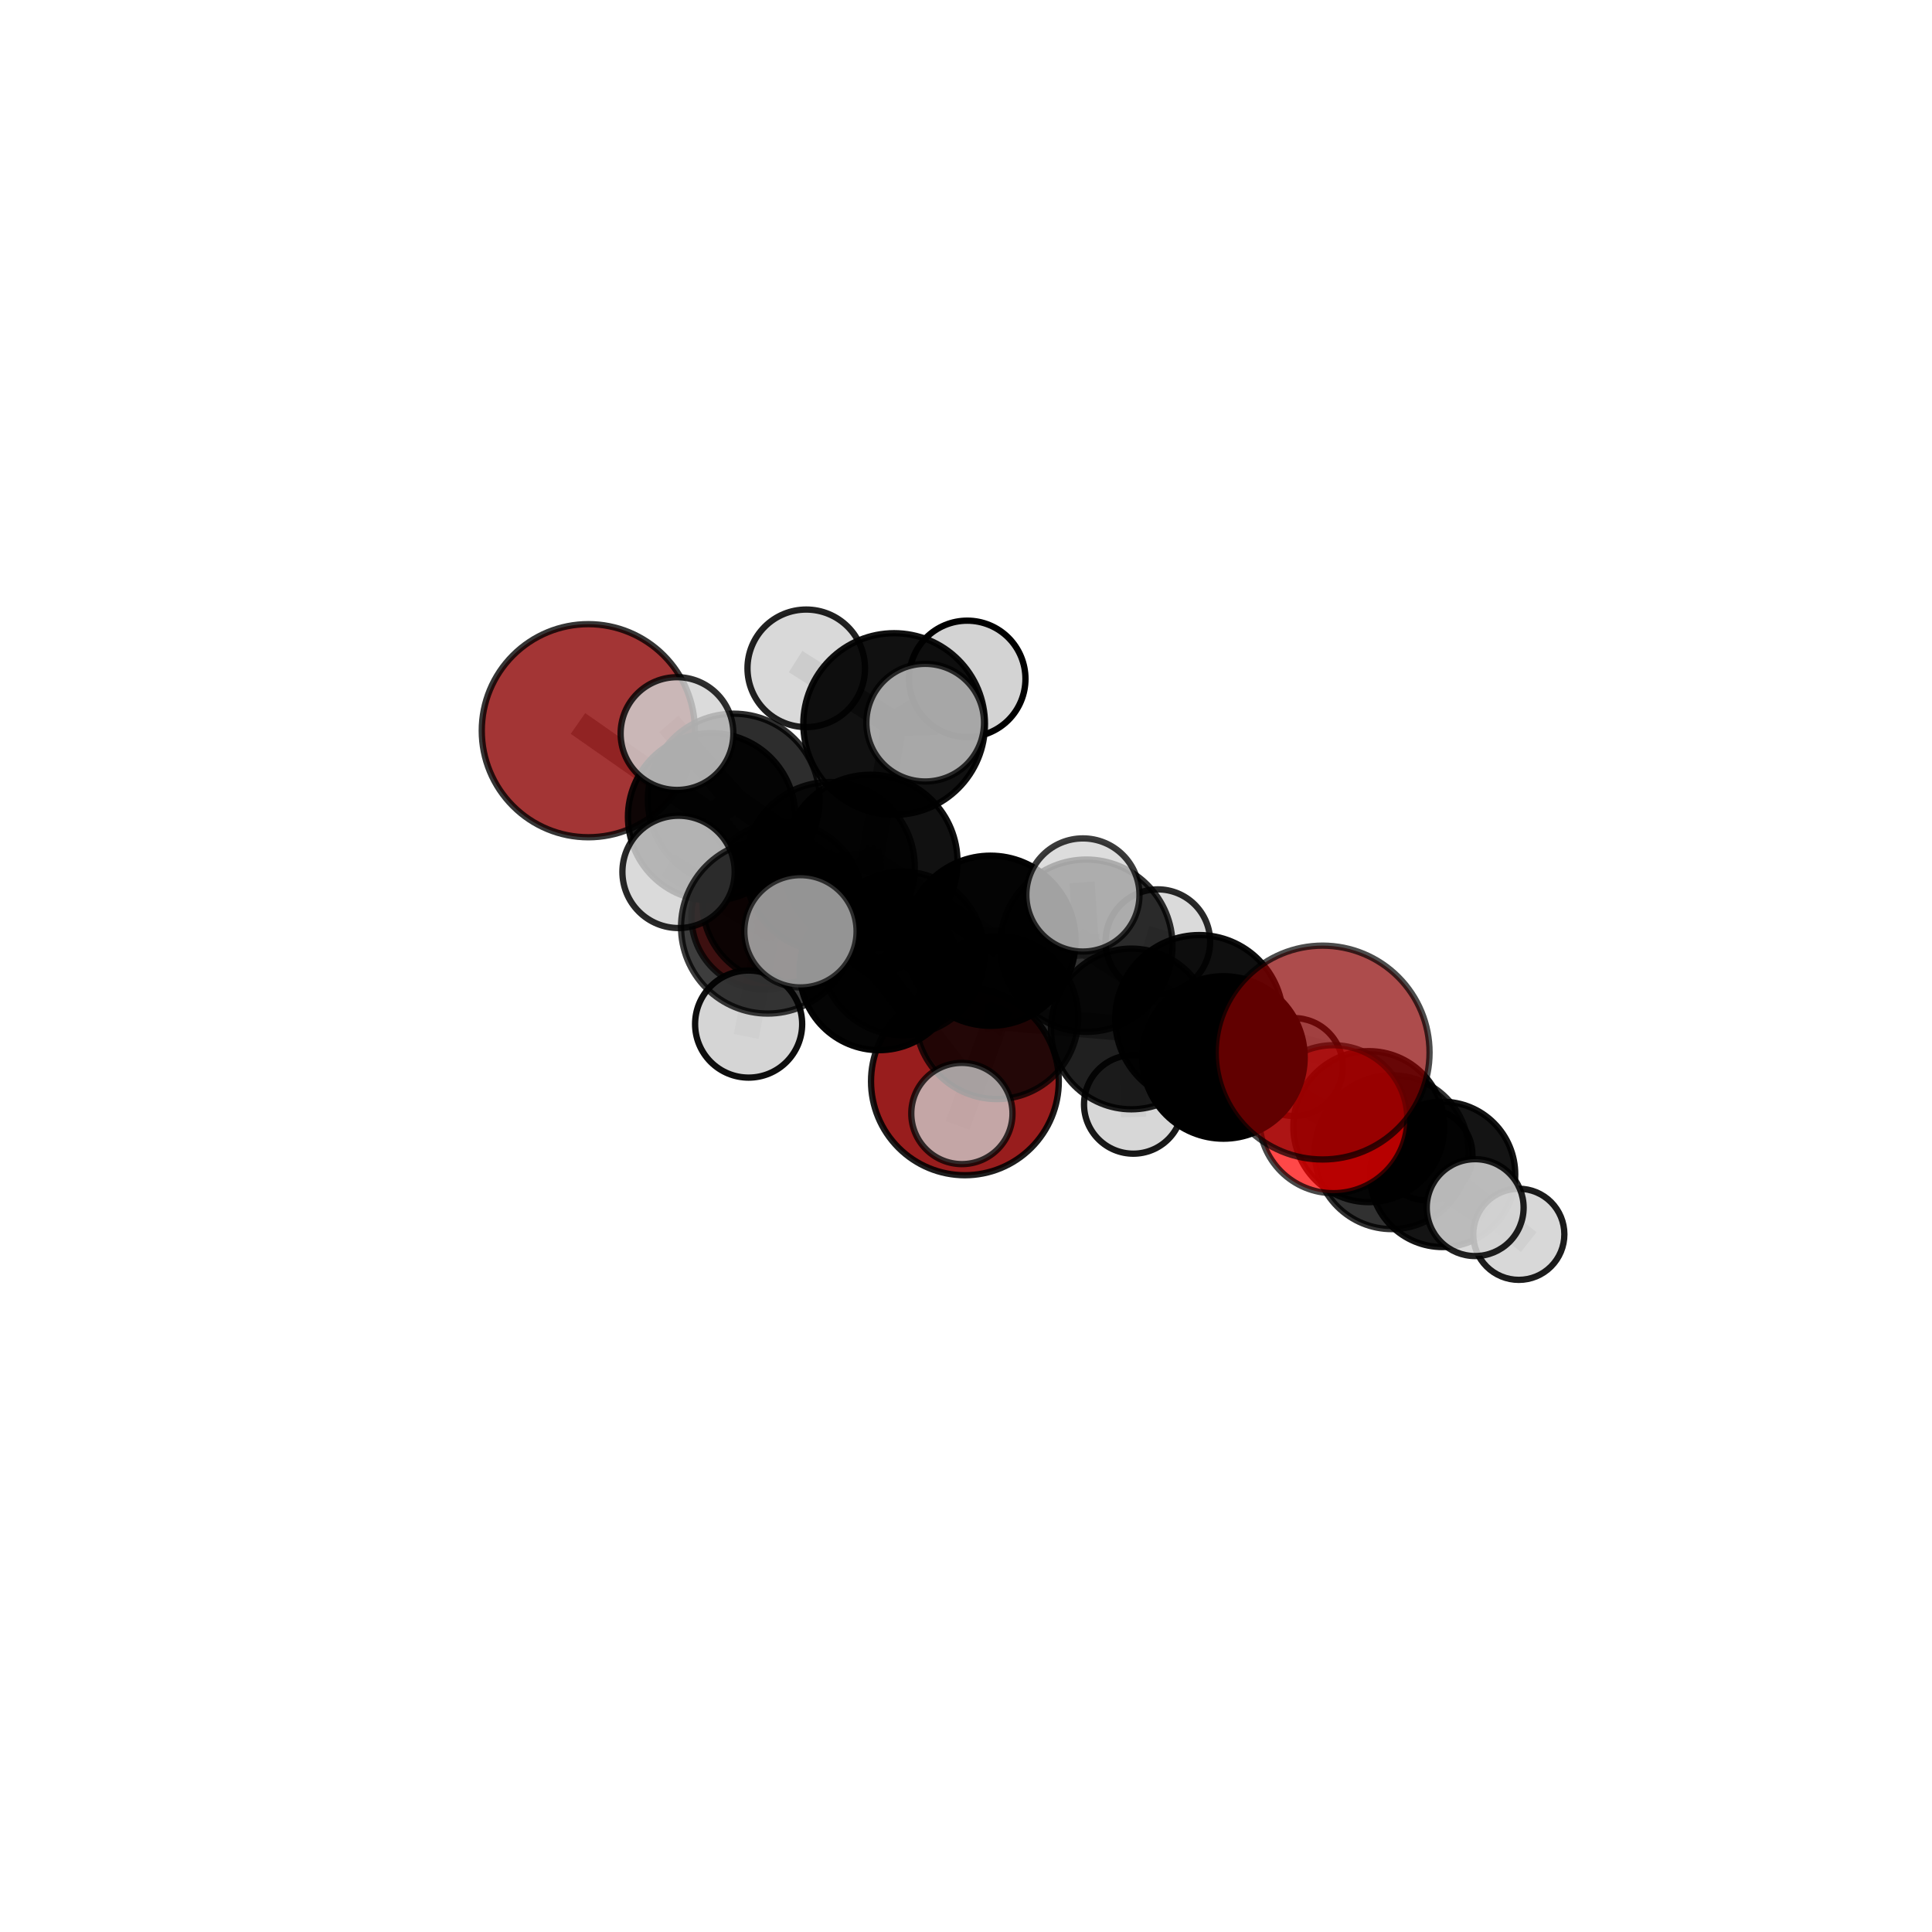 <?xml version="1.0" encoding="utf-8" standalone="no"?>
<!DOCTYPE svg PUBLIC "-//W3C//DTD SVG 1.1//EN"
  "http://www.w3.org/Graphics/SVG/1.1/DTD/svg11.dtd">
<svg xmlns:xlink="http://www.w3.org/1999/xlink" width="153pt" height="153pt" viewBox="0 0 153 153" xmlns="http://www.w3.org/2000/svg" version="1.1">
 <defs>
  <style type="text/css">*{stroke-linejoin: round; stroke-linecap: butt}</style>
 </defs>
 <g id="figure_1">
  <g id="patch_1">
   <path d="M 0 153 
L 153 153 
L 153 0 
L 0 0 
L 0 153 
z
" style="fill: none"/>
  </g>
  <g id="patch_2">
   <path d="M 7.2 145.8 
L 145.8 145.8 
L 145.8 7.2 
L 7.2 7.2 
L 7.2 145.8 
z
" style="fill: none"/>
  </g>
  <g id="axes_1">
   <g id="line2d_1">
    <path d="M 76.413 85.635 
L 69.621 76.873 
" clip-path="url(#p09f2cb0bb8)" style="fill: none; stroke: #808080; stroke-opacity: 0.621; stroke-width: 2; stroke-linecap: square"/>
   </g>
   <g id="line2d_2">
    <path d="M 69.621 76.873 
L 61.99 71.487 
" clip-path="url(#p09f2cb0bb8)" style="fill: none; stroke: #808080; stroke-opacity: 0.651; stroke-width: 2; stroke-linecap: square"/>
   </g>
   <g id="line2d_3">
    <path d="M 104.743 83.355 
L 94.968 80.7 
" clip-path="url(#p09f2cb0bb8)" style="fill: none; stroke: #808080; stroke-opacity: 0.706; stroke-width: 2; stroke-linecap: square"/>
   </g>
   <g id="line2d_4">
    <path d="M 94.968 80.7 
L 96.89 83.743 
" clip-path="url(#p09f2cb0bb8)" style="fill: none; stroke: #808080; stroke-opacity: 0.683; stroke-width: 2; stroke-linecap: square"/>
   </g>
   <g id="line2d_5">
    <path d="M 46.592 57.866 
L 56.358 64.693 
" clip-path="url(#p09f2cb0bb8)" style="fill: none; stroke: #808080; stroke-opacity: 0.702; stroke-width: 2; stroke-linecap: square"/>
   </g>
   <g id="line2d_6">
    <path d="M 56.358 64.693 
L 61.99 71.487 
" clip-path="url(#p09f2cb0bb8)" style="fill: none; stroke: #808080; stroke-opacity: 0.676; stroke-width: 2; stroke-linecap: square"/>
   </g>
   <g id="line2d_7">
    <path d="M 105.591 88.632 
L 96.89 83.743 
" clip-path="url(#p09f2cb0bb8)" style="fill: none; stroke: #808080; stroke-opacity: 0.656; stroke-width: 2; stroke-linecap: square"/>
   </g>
   <g id="line2d_8">
    <path d="M 105.591 88.632 
L 110.222 91.244 
" clip-path="url(#p09f2cb0bb8)" style="fill: none; stroke: #808080; stroke-opacity: 0.632; stroke-width: 2; stroke-linecap: square"/>
   </g>
   <g id="line2d_9">
    <path d="M 110.222 91.244 
L 108.402 89.223 
" clip-path="url(#p09f2cb0bb8)" style="fill: none; stroke: #808080; stroke-opacity: 0.611; stroke-width: 2; stroke-linecap: square"/>
   </g>
   <g id="line2d_10">
    <path d="M 110.222 91.244 
L 116.823 95.634 
" clip-path="url(#p09f2cb0bb8)" style="fill: none; stroke: #808080; stroke-opacity: 0.613; stroke-width: 2; stroke-linecap: square"/>
   </g>
   <g id="line2d_11">
    <path d="M 60.526 72.588 
L 61.99 71.487 
" clip-path="url(#p09f2cb0bb8)" style="fill: none; stroke: #808080; stroke-opacity: 0.644; stroke-width: 2; stroke-linecap: square"/>
   </g>
   <g id="line2d_12">
    <path d="M 68.936 68.245 
L 78.442 74.499 
" clip-path="url(#p09f2cb0bb8)" style="fill: none; stroke: #808080; stroke-opacity: 0.724; stroke-width: 2; stroke-linecap: square"/>
   </g>
   <g id="line2d_13">
    <path d="M 68.936 68.245 
L 65.71 68.661 
" clip-path="url(#p09f2cb0bb8)" style="fill: none; stroke: #808080; stroke-opacity: 0.723; stroke-width: 2; stroke-linecap: square"/>
   </g>
   <g id="line2d_14">
    <path d="M 68.936 68.245 
L 70.81 57.338 
" clip-path="url(#p09f2cb0bb8)" style="fill: none; stroke: #808080; stroke-opacity: 0.76; stroke-width: 2; stroke-linecap: square"/>
   </g>
   <g id="line2d_15">
    <path d="M 68.936 68.245 
L 60.796 73.406 
" clip-path="url(#p09f2cb0bb8)" style="fill: none; stroke: #808080; stroke-opacity: 0.733; stroke-width: 2; stroke-linecap: square"/>
   </g>
   <g id="line2d_16">
    <path d="M 78.442 74.499 
L 86.032 74.893 
" clip-path="url(#p09f2cb0bb8)" style="fill: none; stroke: #808080; stroke-opacity: 0.718; stroke-width: 2; stroke-linecap: square"/>
   </g>
   <g id="line2d_17">
    <path d="M 78.442 74.499 
L 78.945 80.591 
" clip-path="url(#p09f2cb0bb8)" style="fill: none; stroke: #808080; stroke-opacity: 0.69; stroke-width: 2; stroke-linecap: square"/>
   </g>
   <g id="line2d_18">
    <path d="M 65.71 68.661 
L 58.107 63.321 
" clip-path="url(#p09f2cb0bb8)" style="fill: none; stroke: #808080; stroke-opacity: 0.717; stroke-width: 2; stroke-linecap: square"/>
   </g>
   <g id="line2d_19">
    <path d="M 65.71 68.661 
L 71.47 75.505 
" clip-path="url(#p09f2cb0bb8)" style="fill: none; stroke: #808080; stroke-opacity: 0.692; stroke-width: 2; stroke-linecap: square"/>
   </g>
   <g id="line2d_20">
    <path d="M 70.81 57.338 
L 63.849 52.926 
" clip-path="url(#p09f2cb0bb8)" style="fill: none; stroke: #808080; stroke-opacity: 0.791; stroke-width: 2; stroke-linecap: square"/>
   </g>
   <g id="line2d_21">
    <path d="M 70.81 57.338 
L 73.269 57.23 
" clip-path="url(#p09f2cb0bb8)" style="fill: none; stroke: #808080; stroke-opacity: 0.792; stroke-width: 2; stroke-linecap: square"/>
   </g>
   <g id="line2d_22">
    <path d="M 70.81 57.338 
L 76.6 53.761 
" clip-path="url(#p09f2cb0bb8)" style="fill: none; stroke: #808080; stroke-opacity: 0.785; stroke-width: 2; stroke-linecap: square"/>
   </g>
   <g id="line2d_23">
    <path d="M 60.796 73.406 
L 53.736 69.047 
" clip-path="url(#p09f2cb0bb8)" style="fill: none; stroke: #808080; stroke-opacity: 0.739; stroke-width: 2; stroke-linecap: square"/>
   </g>
   <g id="line2d_24">
    <path d="M 60.796 73.406 
L 59.286 81.099 
" clip-path="url(#p09f2cb0bb8)" style="fill: none; stroke: #808080; stroke-opacity: 0.714; stroke-width: 2; stroke-linecap: square"/>
   </g>
   <g id="line2d_25">
    <path d="M 60.796 73.406 
L 63.391 73.752 
" clip-path="url(#p09f2cb0bb8)" style="fill: none; stroke: #808080; stroke-opacity: 0.739; stroke-width: 2; stroke-linecap: square"/>
   </g>
   <g id="line2d_26">
    <path d="M 86.032 74.893 
L 94.968 80.7 
" clip-path="url(#p09f2cb0bb8)" style="fill: none; stroke: #808080; stroke-opacity: 0.712; stroke-width: 2; stroke-linecap: square"/>
   </g>
   <g id="line2d_27">
    <path d="M 86.032 74.893 
L 85.758 70.875 
" clip-path="url(#p09f2cb0bb8)" style="fill: none; stroke: #808080; stroke-opacity: 0.74; stroke-width: 2; stroke-linecap: square"/>
   </g>
   <g id="line2d_28">
    <path d="M 78.945 80.591 
L 71.47 75.505 
" clip-path="url(#p09f2cb0bb8)" style="fill: none; stroke: #808080; stroke-opacity: 0.671; stroke-width: 2; stroke-linecap: square"/>
   </g>
   <g id="line2d_29">
    <path d="M 78.945 80.591 
L 89.593 81.486 
" clip-path="url(#p09f2cb0bb8)" style="fill: none; stroke: #808080; stroke-opacity: 0.663; stroke-width: 2; stroke-linecap: square"/>
   </g>
   <g id="line2d_30">
    <path d="M 78.945 80.591 
L 76.175 88.182 
" clip-path="url(#p09f2cb0bb8)" style="fill: none; stroke: #808080; stroke-opacity: 0.656; stroke-width: 2; stroke-linecap: square"/>
   </g>
   <g id="line2d_31">
    <path d="M 58.107 63.321 
L 56.358 64.693 
" clip-path="url(#p09f2cb0bb8)" style="fill: none; stroke: #808080; stroke-opacity: 0.709; stroke-width: 2; stroke-linecap: square"/>
   </g>
   <g id="line2d_32">
    <path d="M 58.107 63.321 
L 53.613 58.092 
" clip-path="url(#p09f2cb0bb8)" style="fill: none; stroke: #808080; stroke-opacity: 0.736; stroke-width: 2; stroke-linecap: square"/>
   </g>
   <g id="line2d_33">
    <path d="M 71.47 75.505 
L 69.621 76.873 
" clip-path="url(#p09f2cb0bb8)" style="fill: none; stroke: #808080; stroke-opacity: 0.66; stroke-width: 2; stroke-linecap: square"/>
   </g>
   <g id="line2d_34">
    <path d="M 89.593 81.486 
L 96.89 83.743 
" clip-path="url(#p09f2cb0bb8)" style="fill: none; stroke: #808080; stroke-opacity: 0.662; stroke-width: 2; stroke-linecap: square"/>
   </g>
   <g id="line2d_35">
    <path d="M 89.593 81.486 
L 91.691 74.573 
" clip-path="url(#p09f2cb0bb8)" style="fill: none; stroke: #808080; stroke-opacity: 0.665; stroke-width: 2; stroke-linecap: square"/>
   </g>
   <g id="line2d_36">
    <path d="M 89.593 81.486 
L 89.753 87.456 
" clip-path="url(#p09f2cb0bb8)" style="fill: none; stroke: #808080; stroke-opacity: 0.639; stroke-width: 2; stroke-linecap: square"/>
   </g>
   <g id="line2d_37">
    <path d="M 108.402 89.223 
L 114.242 93.004 
" clip-path="url(#p09f2cb0bb8)" style="fill: none; stroke: #808080; stroke-opacity: 0.588; stroke-width: 2; stroke-linecap: square"/>
   </g>
   <g id="line2d_38">
    <path d="M 108.402 89.223 
L 102.468 84.501 
" clip-path="url(#p09f2cb0bb8)" style="fill: none; stroke: #808080; stroke-opacity: 0.609; stroke-width: 2; stroke-linecap: square"/>
   </g>
   <g id="line2d_39">
    <path d="M 114.242 93.004 
L 112.991 91.442 
" clip-path="url(#p09f2cb0bb8)" style="fill: none; stroke: #808080; stroke-opacity: 0.568; stroke-width: 2; stroke-linecap: square"/>
   </g>
   <g id="line2d_40">
    <path d="M 114.242 93.004 
L 120.278 97.747 
" clip-path="url(#p09f2cb0bb8)" style="fill: none; stroke: #808080; stroke-opacity: 0.567; stroke-width: 2; stroke-linecap: square"/>
   </g>
   <g id="Path3DCollection_1">
    <path d="M 60.526 78.361 
C 62.057 78.361 63.525 77.752 64.608 76.67 
C 65.69 75.587 66.298 74.119 66.298 72.588 
C 66.298 71.057 65.69 69.589 64.608 68.506 
C 63.525 67.424 62.057 66.816 60.526 66.816 
C 58.995 66.816 57.527 67.424 56.444 68.506 
C 55.362 69.589 54.754 71.057 54.754 72.588 
C 54.754 74.119 55.362 75.587 56.444 76.67 
C 57.527 77.752 58.995 78.361 60.526 78.361 
z
" clip-path="url(#p09f2cb0bb8)" style="fill: #ff0000; fill-opacity: 0.743; stroke: #000000; stroke-opacity: 0.743; stroke-width: 0.5"/>
    <path d="M 112.991 95.058 
C 113.95 95.058 114.87 94.677 115.549 93.999 
C 116.227 93.321 116.608 92.401 116.608 91.442 
C 116.608 90.482 116.227 89.562 115.549 88.884 
C 114.87 88.206 113.95 87.825 112.991 87.825 
C 112.032 87.825 111.112 88.206 110.434 88.884 
C 109.755 89.562 109.374 90.482 109.374 91.442 
C 109.374 92.401 109.755 93.321 110.434 93.999 
C 111.112 94.677 112.032 95.058 112.991 95.058 
z
" clip-path="url(#p09f2cb0bb8)" style="fill: #d3d3d3; fill-opacity: 0.89; stroke: #000000; stroke-opacity: 0.89; stroke-width: 0.5"/>
    <path d="M 76.413 93.069 
C 78.385 93.069 80.276 92.286 81.67 90.892 
C 83.064 89.498 83.848 87.607 83.848 85.635 
C 83.848 83.663 83.064 81.772 81.67 80.378 
C 80.276 78.984 78.385 78.201 76.413 78.201 
C 74.442 78.201 72.551 78.984 71.157 80.378 
C 69.762 81.772 68.979 83.663 68.979 85.635 
C 68.979 87.607 69.762 89.498 71.157 90.892 
C 72.551 92.286 74.442 93.069 76.413 93.069 
z
" clip-path="url(#p09f2cb0bb8)" style="fill: #8b0000; fill-opacity: 0.886; stroke: #000000; stroke-opacity: 0.886; stroke-width: 0.5"/>
    <path d="M 61.99 77.847 
C 63.676 77.847 65.294 77.177 66.486 75.984 
C 67.679 74.792 68.349 73.174 68.349 71.487 
C 68.349 69.801 67.679 68.183 66.486 66.991 
C 65.294 65.798 63.676 65.128 61.99 65.128 
C 60.303 65.128 58.685 65.798 57.493 66.991 
C 56.3 68.183 55.63 69.801 55.63 71.487 
C 55.63 73.174 56.3 74.792 57.493 75.984 
C 58.685 77.177 60.303 77.847 61.99 77.847 
z
" clip-path="url(#p09f2cb0bb8)" style="fill-opacity: 0.807; stroke: #000000; stroke-opacity: 0.807; stroke-width: 0.5"/>
    <path d="M 46.592 66.305 
C 48.829 66.305 50.976 65.416 52.558 63.833 
C 54.141 62.251 55.03 60.104 55.03 57.866 
C 55.03 55.628 54.141 53.482 52.558 51.899 
C 50.976 50.317 48.829 49.428 46.592 49.428 
C 44.354 49.428 42.207 50.317 40.625 51.899 
C 39.042 53.482 38.153 55.628 38.153 57.866 
C 38.153 60.104 39.042 62.251 40.625 63.833 
C 42.207 65.416 44.354 66.305 46.592 66.305 
z
" clip-path="url(#p09f2cb0bb8)" style="fill: #8b0000; fill-opacity: 0.791; stroke: #000000; stroke-opacity: 0.791; stroke-width: 0.5"/>
    <path d="M 114.242 98.757 
C 115.768 98.757 117.231 98.151 118.31 97.072 
C 119.389 95.993 119.995 94.529 119.995 93.004 
C 119.995 91.478 119.389 90.014 118.31 88.935 
C 117.231 87.856 115.768 87.25 114.242 87.25 
C 112.716 87.25 111.252 87.856 110.173 88.935 
C 109.094 90.014 108.488 91.478 108.488 93.004 
C 108.488 94.529 109.094 95.993 110.173 97.072 
C 111.252 98.151 112.716 98.757 114.242 98.757 
z
" clip-path="url(#p09f2cb0bb8)" style="fill-opacity: 0.919; stroke: #000000; stroke-opacity: 0.919; stroke-width: 0.5"/>
    <path d="M 120.278 101.356 
C 121.235 101.356 122.153 100.976 122.829 100.299 
C 123.506 99.622 123.886 98.704 123.886 97.747 
C 123.886 96.79 123.506 95.873 122.829 95.196 
C 122.153 94.519 121.235 94.139 120.278 94.139 
C 119.321 94.139 118.403 94.519 117.726 95.196 
C 117.05 95.873 116.67 96.79 116.67 97.747 
C 116.67 98.704 117.05 99.622 117.726 100.299 
C 118.403 100.976 119.321 101.356 120.278 101.356 
z
" clip-path="url(#p09f2cb0bb8)" style="fill: #d3d3d3; fill-opacity: 0.89; stroke: #000000; stroke-opacity: 0.89; stroke-width: 0.5"/>
    <path d="M 102.468 88.377 
C 103.496 88.377 104.482 87.969 105.209 87.242 
C 105.936 86.515 106.344 85.529 106.344 84.501 
C 106.344 83.472 105.936 82.486 105.209 81.759 
C 104.482 81.032 103.496 80.624 102.468 80.624 
C 101.44 80.624 100.453 81.032 99.727 81.759 
C 99 82.486 98.591 83.472 98.591 84.501 
C 98.591 85.529 99 86.515 99.727 87.242 
C 100.453 87.969 101.44 88.377 102.468 88.377 
z
" clip-path="url(#p09f2cb0bb8)" style="fill: #d3d3d3; fill-opacity: 0.889; stroke: #000000; stroke-opacity: 0.889; stroke-width: 0.5"/>
    <path d="M 69.621 83.166 
C 71.29 83.166 72.891 82.503 74.071 81.323 
C 75.251 80.143 75.914 78.542 75.914 76.873 
C 75.914 75.204 75.251 73.604 74.071 72.424 
C 72.891 71.244 71.29 70.581 69.621 70.581 
C 67.952 70.581 66.352 71.244 65.172 72.424 
C 63.992 73.604 63.329 75.204 63.329 76.873 
C 63.329 78.542 63.992 80.143 65.172 81.323 
C 66.352 82.503 67.952 83.166 69.621 83.166 
z
" clip-path="url(#p09f2cb0bb8)" style="fill-opacity: 0.979; stroke: #000000; stroke-opacity: 0.979; stroke-width: 0.5"/>
    <path d="M 56.358 71.323 
C 58.117 71.323 59.803 70.624 61.047 69.381 
C 62.29 68.137 62.988 66.451 62.988 64.693 
C 62.988 62.934 62.29 61.248 61.047 60.004 
C 59.803 58.761 58.117 58.062 56.358 58.062 
C 54.6 58.062 52.913 58.761 51.67 60.004 
C 50.427 61.248 49.728 62.934 49.728 64.693 
C 49.728 66.451 50.427 68.137 51.67 69.381 
C 52.913 70.624 54.6 71.323 56.358 71.323 
z
" clip-path="url(#p09f2cb0bb8)" style="fill-opacity: 0.914; stroke: #000000; stroke-opacity: 0.914; stroke-width: 0.5"/>
    <path d="M 108.402 95.201 
C 109.987 95.201 111.508 94.572 112.629 93.45 
C 113.75 92.329 114.38 90.808 114.38 89.223 
C 114.38 87.637 113.75 86.116 112.629 84.995 
C 111.508 83.874 109.987 83.244 108.402 83.244 
C 106.816 83.244 105.295 83.874 104.174 84.995 
C 103.053 86.116 102.423 87.637 102.423 89.223 
C 102.423 90.808 103.053 92.329 104.174 93.45 
C 105.295 94.572 106.816 95.201 108.402 95.201 
z
" clip-path="url(#p09f2cb0bb8)" style="fill-opacity: 0.906; stroke: #000000; stroke-opacity: 0.906; stroke-width: 0.5"/>
    <path d="M 89.753 91.363 
C 90.789 91.363 91.783 90.951 92.516 90.219 
C 93.249 89.486 93.66 88.492 93.66 87.456 
C 93.66 86.42 93.249 85.426 92.516 84.694 
C 91.783 83.961 90.789 83.549 89.753 83.549 
C 88.717 83.549 87.723 83.961 86.991 84.694 
C 86.258 85.426 85.846 86.42 85.846 87.456 
C 85.846 88.492 86.258 89.486 86.991 90.219 
C 87.723 90.951 88.717 91.363 89.753 91.363 
z
" clip-path="url(#p09f2cb0bb8)" style="fill: #d3d3d3; fill-opacity: 0.903; stroke: #000000; stroke-opacity: 0.903; stroke-width: 0.5"/>
    <path d="M 91.691 78.715 
C 92.79 78.715 93.843 78.279 94.62 77.502 
C 95.397 76.725 95.834 75.671 95.834 74.573 
C 95.834 73.474 95.397 72.421 94.62 71.644 
C 93.843 70.867 92.79 70.431 91.691 70.431 
C 90.593 70.431 89.539 70.867 88.762 71.644 
C 87.985 72.421 87.549 73.474 87.549 74.573 
C 87.549 75.671 87.985 76.725 88.762 77.502 
C 89.539 78.279 90.593 78.715 91.691 78.715 
z
" clip-path="url(#p09f2cb0bb8)" style="fill: #d3d3d3; fill-opacity: 0.836; stroke: #000000; stroke-opacity: 0.836; stroke-width: 0.5"/>
    <path d="M 71.47 81.983 
C 73.188 81.983 74.836 81.3 76.05 80.086 
C 77.265 78.871 77.948 77.223 77.948 75.505 
C 77.948 73.787 77.265 72.139 76.05 70.925 
C 74.836 69.71 73.188 69.027 71.47 69.027 
C 69.752 69.027 68.104 69.71 66.889 70.925 
C 65.674 72.139 64.992 73.787 64.992 75.505 
C 64.992 77.223 65.674 78.871 66.889 80.086 
C 68.104 81.3 69.752 81.983 71.47 81.983 
z
" clip-path="url(#p09f2cb0bb8)" style="fill-opacity: 0.842; stroke: #000000; stroke-opacity: 0.842; stroke-width: 0.5"/>
    <path d="M 58.107 70.125 
C 59.912 70.125 61.643 69.408 62.918 68.132 
C 64.194 66.857 64.911 65.126 64.911 63.321 
C 64.911 61.517 64.194 59.786 62.918 58.51 
C 61.643 57.235 59.912 56.518 58.107 56.518 
C 56.303 56.518 54.572 57.235 53.296 58.51 
C 52.021 59.786 51.304 61.517 51.304 63.321 
C 51.304 65.126 52.021 66.857 53.296 68.132 
C 54.572 69.408 56.303 70.125 58.107 70.125 
z
" clip-path="url(#p09f2cb0bb8)" style="fill-opacity: 0.821; stroke: #000000; stroke-opacity: 0.821; stroke-width: 0.5"/>
    <path d="M 110.222 97.336 
C 111.838 97.336 113.388 96.695 114.53 95.552 
C 115.672 94.41 116.314 92.86 116.314 91.244 
C 116.314 89.629 115.672 88.079 114.53 86.937 
C 113.388 85.794 111.838 85.153 110.222 85.153 
C 108.607 85.153 107.057 85.794 105.915 86.937 
C 104.772 88.079 104.13 89.629 104.13 91.244 
C 104.13 92.86 104.772 94.41 105.915 95.552 
C 107.057 96.695 108.607 97.336 110.222 97.336 
z
" clip-path="url(#p09f2cb0bb8)" style="fill-opacity: 0.808; stroke: #000000; stroke-opacity: 0.808; stroke-width: 0.5"/>
    <path d="M 89.593 87.849 
C 91.28 87.849 92.899 87.178 94.092 85.985 
C 95.285 84.792 95.955 83.174 95.955 81.486 
C 95.955 79.799 95.285 78.18 94.092 76.987 
C 92.899 75.794 91.28 75.124 89.593 75.124 
C 87.905 75.124 86.287 75.794 85.094 76.987 
C 83.901 78.18 83.23 79.799 83.23 81.486 
C 83.23 83.174 83.901 84.792 85.094 85.985 
C 86.287 87.178 87.905 87.849 89.593 87.849 
z
" clip-path="url(#p09f2cb0bb8)" style="fill-opacity: 0.874; stroke: #000000; stroke-opacity: 0.874; stroke-width: 0.5"/>
    <path d="M 116.823 99.47 
C 117.84 99.47 118.816 99.066 119.536 98.346 
C 120.255 97.627 120.659 96.651 120.659 95.634 
C 120.659 94.617 120.255 93.641 119.536 92.922 
C 118.816 92.202 117.84 91.798 116.823 91.798 
C 115.806 91.798 114.83 92.202 114.111 92.922 
C 113.391 93.641 112.987 94.617 112.987 95.634 
C 112.987 96.651 113.391 97.627 114.111 98.346 
C 114.83 99.066 115.806 99.47 116.823 99.47 
z
" clip-path="url(#p09f2cb0bb8)" style="fill: #d3d3d3; fill-opacity: 0.87; stroke: #000000; stroke-opacity: 0.87; stroke-width: 0.5"/>
    <path d="M 65.71 75.393 
C 67.495 75.393 69.208 74.684 70.47 73.422 
C 71.732 72.159 72.442 70.447 72.442 68.661 
C 72.442 66.876 71.732 65.164 70.47 63.901 
C 69.208 62.639 67.495 61.93 65.71 61.93 
C 63.925 61.93 62.212 62.639 60.95 63.901 
C 59.687 65.164 58.978 66.876 58.978 68.661 
C 58.978 70.447 59.687 72.159 60.95 73.422 
C 62.212 74.684 63.925 75.393 65.71 75.393 
z
" clip-path="url(#p09f2cb0bb8)" style="fill-opacity: 0.833; stroke: #000000; stroke-opacity: 0.833; stroke-width: 0.5"/>
    <path d="M 53.613 62.556 
C 54.796 62.556 55.932 62.085 56.769 61.248 
C 57.606 60.411 58.076 59.276 58.076 58.092 
C 58.076 56.908 57.606 55.773 56.769 54.936 
C 55.932 54.099 54.796 53.628 53.613 53.628 
C 52.429 53.628 51.293 54.099 50.456 54.936 
C 49.619 55.773 49.149 56.908 49.149 58.092 
C 49.149 59.276 49.619 60.411 50.456 61.248 
C 51.293 62.085 52.429 62.556 53.613 62.556 
z
" clip-path="url(#p09f2cb0bb8)" style="fill: #d3d3d3; fill-opacity: 0.82; stroke: #000000; stroke-opacity: 0.82; stroke-width: 0.5"/>
    <path d="M 78.945 87.038 
C 80.655 87.038 82.295 86.358 83.504 85.15 
C 84.712 83.941 85.392 82.301 85.392 80.591 
C 85.392 78.882 84.712 77.242 83.504 76.033 
C 82.295 74.824 80.655 74.145 78.945 74.145 
C 77.236 74.145 75.596 74.824 74.387 76.033 
C 73.178 77.242 72.499 78.882 72.499 80.591 
C 72.499 82.301 73.178 83.941 74.387 85.15 
C 75.596 86.358 77.236 87.038 78.945 87.038 
z
" clip-path="url(#p09f2cb0bb8)" style="fill-opacity: 0.773; stroke: #000000; stroke-opacity: 0.773; stroke-width: 0.5"/>
    <path d="M 76.175 92.189 
C 77.238 92.189 78.257 91.767 79.009 91.015 
C 79.76 90.264 80.182 89.244 80.182 88.182 
C 80.182 87.119 79.76 86.099 79.009 85.348 
C 78.257 84.596 77.238 84.174 76.175 84.174 
C 75.112 84.174 74.093 84.596 73.341 85.348 
C 72.59 86.099 72.167 87.119 72.167 88.182 
C 72.167 89.244 72.59 90.264 73.341 91.015 
C 74.093 91.767 75.112 92.189 76.175 92.189 
z
" clip-path="url(#p09f2cb0bb8)" style="fill: #d3d3d3; fill-opacity: 0.754; stroke: #000000; stroke-opacity: 0.754; stroke-width: 0.5"/>
    <path d="M 105.591 94.491 
C 107.145 94.491 108.635 93.874 109.734 92.775 
C 110.833 91.677 111.45 90.186 111.45 88.632 
C 111.45 87.079 110.833 85.588 109.734 84.49 
C 108.635 83.391 107.145 82.774 105.591 82.774 
C 104.037 82.774 102.547 83.391 101.448 84.49 
C 100.35 85.588 99.732 87.079 99.732 88.632 
C 99.732 90.186 100.35 91.677 101.448 92.775 
C 102.547 93.874 104.037 94.491 105.591 94.491 
z
" clip-path="url(#p09f2cb0bb8)" style="fill: #ff0000; fill-opacity: 0.717; stroke: #000000; stroke-opacity: 0.717; stroke-width: 0.5"/>
    <path d="M 96.89 90.175 
C 98.596 90.175 100.232 89.497 101.438 88.291 
C 102.645 87.085 103.322 85.449 103.322 83.743 
C 103.322 82.037 102.645 80.4 101.438 79.194 
C 100.232 77.988 98.596 77.31 96.89 77.31 
C 95.184 77.31 93.548 77.988 92.341 79.194 
C 91.135 80.4 90.457 82.037 90.457 83.743 
C 90.457 85.449 91.135 87.085 92.341 88.291 
C 93.548 89.497 95.184 90.175 96.89 90.175 
z
" clip-path="url(#p09f2cb0bb8)" style="fill-opacity: 0.999; stroke: #000000; stroke-opacity: 0.999; stroke-width: 0.5"/>
    <path d="M 76.6 58.37 
C 77.822 58.37 78.994 57.884 79.859 57.02 
C 80.723 56.155 81.209 54.983 81.209 53.761 
C 81.209 52.538 80.723 51.366 79.859 50.502 
C 78.994 49.637 77.822 49.152 76.6 49.152 
C 75.377 49.152 74.205 49.637 73.34 50.502 
C 72.476 51.366 71.991 52.538 71.991 53.761 
C 71.991 54.983 72.476 56.155 73.34 57.02 
C 74.205 57.884 75.377 58.37 76.6 58.37 
z
" clip-path="url(#p09f2cb0bb8)" style="fill: #d3d3d3; stroke: #000000; stroke-width: 0.5"/>
    <path d="M 78.442 81.236 
C 80.229 81.236 81.942 80.527 83.206 79.263 
C 84.469 78 85.179 76.286 85.179 74.499 
C 85.179 72.713 84.469 70.999 83.206 69.736 
C 81.942 68.472 80.229 67.763 78.442 67.763 
C 76.655 67.763 74.942 68.472 73.678 69.736 
C 72.415 70.999 71.705 72.713 71.705 74.499 
C 71.705 76.286 72.415 78 73.678 79.263 
C 74.942 80.527 76.655 81.236 78.442 81.236 
z
" clip-path="url(#p09f2cb0bb8)" style="fill-opacity: 0.984; stroke: #000000; stroke-opacity: 0.984; stroke-width: 0.5"/>
    <path d="M 68.936 75.136 
C 70.764 75.136 72.517 74.41 73.809 73.117 
C 75.101 71.825 75.827 70.072 75.827 68.245 
C 75.827 66.417 75.101 64.664 73.809 63.372 
C 72.517 62.079 70.764 61.353 68.936 61.353 
C 67.109 61.353 65.356 62.079 64.063 63.372 
C 62.771 64.664 62.045 66.417 62.045 68.245 
C 62.045 70.072 62.771 71.825 64.063 73.117 
C 65.356 74.41 67.109 75.136 68.936 75.136 
z
" clip-path="url(#p09f2cb0bb8)" style="fill-opacity: 0.933; stroke: #000000; stroke-opacity: 0.933; stroke-width: 0.5"/>
    <path d="M 63.849 57.58 
C 65.083 57.58 66.267 57.09 67.14 56.217 
C 68.012 55.344 68.503 54.16 68.503 52.926 
C 68.503 51.692 68.012 50.508 67.14 49.635 
C 66.267 48.762 65.083 48.272 63.849 48.272 
C 62.614 48.272 61.43 48.762 60.558 49.635 
C 59.685 50.508 59.195 51.692 59.195 52.926 
C 59.195 54.16 59.685 55.344 60.558 56.217 
C 61.43 57.09 62.614 57.58 63.849 57.58 
z
" clip-path="url(#p09f2cb0bb8)" style="fill: #d3d3d3; fill-opacity: 0.871; stroke: #000000; stroke-opacity: 0.871; stroke-width: 0.5"/>
    <path d="M 70.81 64.531 
C 72.718 64.531 74.547 63.773 75.896 62.424 
C 77.245 61.075 78.003 59.246 78.003 57.338 
C 78.003 55.43 77.245 53.601 75.896 52.252 
C 74.547 50.903 72.718 50.145 70.81 50.145 
C 68.902 50.145 67.073 50.903 65.724 52.252 
C 64.375 53.601 63.617 55.43 63.617 57.338 
C 63.617 59.246 64.375 61.075 65.724 62.424 
C 67.073 63.773 68.902 64.531 70.81 64.531 
z
" clip-path="url(#p09f2cb0bb8)" style="fill-opacity: 0.933; stroke: #000000; stroke-opacity: 0.933; stroke-width: 0.5"/>
    <path d="M 59.286 85.339 
C 60.41 85.339 61.489 84.893 62.284 84.098 
C 63.079 83.302 63.526 82.224 63.526 81.099 
C 63.526 79.975 63.079 78.896 62.284 78.101 
C 61.489 77.306 60.41 76.859 59.286 76.859 
C 58.161 76.859 57.083 77.306 56.287 78.101 
C 55.492 78.896 55.046 79.975 55.046 81.099 
C 55.046 82.224 55.492 83.302 56.287 84.098 
C 57.083 84.893 58.161 85.339 59.286 85.339 
z
" clip-path="url(#p09f2cb0bb8)" style="fill: #d3d3d3; fill-opacity: 0.944; stroke: #000000; stroke-opacity: 0.944; stroke-width: 0.5"/>
    <path d="M 94.968 87.352 
C 96.732 87.352 98.424 86.651 99.671 85.404 
C 100.918 84.156 101.619 82.464 101.619 80.7 
C 101.619 78.936 100.918 77.244 99.671 75.997 
C 98.424 74.75 96.732 74.049 94.968 74.049 
C 93.204 74.049 91.512 74.75 90.265 75.997 
C 89.017 77.244 88.316 78.936 88.316 80.7 
C 88.316 82.464 89.017 84.156 90.265 85.404 
C 91.512 86.651 93.204 87.352 94.968 87.352 
z
" clip-path="url(#p09f2cb0bb8)" style="fill-opacity: 0.939; stroke: #000000; stroke-opacity: 0.939; stroke-width: 0.5"/>
    <path d="M 86.032 81.716 
C 87.842 81.716 89.577 80.997 90.857 79.717 
C 92.136 78.438 92.855 76.702 92.855 74.893 
C 92.855 73.083 92.136 71.348 90.857 70.068 
C 89.577 68.789 87.842 68.07 86.032 68.07 
C 84.223 68.07 82.487 68.789 81.208 70.068 
C 79.928 71.348 79.209 73.083 79.209 74.893 
C 79.209 76.702 79.928 78.438 81.208 79.717 
C 82.487 80.997 84.223 81.716 86.032 81.716 
z
" clip-path="url(#p09f2cb0bb8)" style="fill-opacity: 0.805; stroke: #000000; stroke-opacity: 0.805; stroke-width: 0.5"/>
    <path d="M 53.736 73.494 
C 54.916 73.494 56.047 73.025 56.88 72.191 
C 57.714 71.358 58.183 70.227 58.183 69.047 
C 58.183 67.868 57.714 66.737 56.88 65.904 
C 56.047 65.07 54.916 64.601 53.736 64.601 
C 52.557 64.601 51.426 65.07 50.593 65.904 
C 49.759 66.737 49.29 67.868 49.29 69.047 
C 49.29 70.227 49.759 71.358 50.593 72.191 
C 51.426 73.025 52.557 73.494 53.736 73.494 
z
" clip-path="url(#p09f2cb0bb8)" style="fill: #d3d3d3; fill-opacity: 0.843; stroke: #000000; stroke-opacity: 0.843; stroke-width: 0.5"/>
    <path d="M 60.796 80.267 
C 62.615 80.267 64.361 79.544 65.647 78.257 
C 66.934 76.971 67.657 75.225 67.657 73.406 
C 67.657 71.586 66.934 69.841 65.647 68.554 
C 64.361 67.267 62.615 66.544 60.796 66.544 
C 58.976 66.544 57.231 67.267 55.944 68.554 
C 54.657 69.841 53.934 71.586 53.934 73.406 
C 53.934 75.225 54.657 76.971 55.944 78.257 
C 57.231 79.544 58.976 80.267 60.796 80.267 
z
" clip-path="url(#p09f2cb0bb8)" style="fill-opacity: 0.759; stroke: #000000; stroke-opacity: 0.759; stroke-width: 0.5"/>
    <path d="M 73.269 61.888 
C 74.504 61.888 75.689 61.397 76.563 60.524 
C 77.437 59.65 77.927 58.465 77.927 57.23 
C 77.927 55.994 77.437 54.809 76.563 53.936 
C 75.689 53.062 74.504 52.571 73.269 52.571 
C 72.034 52.571 70.849 53.062 69.975 53.936 
C 69.102 54.809 68.611 55.994 68.611 57.23 
C 68.611 58.465 69.102 59.65 69.975 60.524 
C 70.849 61.397 72.034 61.888 73.269 61.888 
z
" clip-path="url(#p09f2cb0bb8)" style="fill: #d3d3d3; fill-opacity: 0.778; stroke: #000000; stroke-opacity: 0.778; stroke-width: 0.5"/>
    <path d="M 85.758 75.355 
C 86.946 75.355 88.086 74.883 88.926 74.042 
C 89.766 73.202 90.238 72.063 90.238 70.875 
C 90.238 69.687 89.766 68.547 88.926 67.707 
C 88.086 66.867 86.946 66.395 85.758 66.395 
C 84.57 66.395 83.431 66.867 82.591 67.707 
C 81.751 68.547 81.279 69.687 81.279 70.875 
C 81.279 72.063 81.751 73.202 82.591 74.042 
C 83.431 74.883 84.57 75.355 85.758 75.355 
z
" clip-path="url(#p09f2cb0bb8)" style="fill: #d3d3d3; fill-opacity: 0.769; stroke: #000000; stroke-opacity: 0.769; stroke-width: 0.5"/>
    <path d="M 63.391 78.197 
C 64.569 78.197 65.7 77.728 66.533 76.895 
C 67.367 76.061 67.835 74.931 67.835 73.752 
C 67.835 72.573 67.367 71.443 66.533 70.609 
C 65.7 69.776 64.569 69.307 63.391 69.307 
C 62.212 69.307 61.081 69.776 60.248 70.609 
C 59.414 71.443 58.946 72.573 58.946 73.752 
C 58.946 74.931 59.414 76.061 60.248 76.895 
C 61.081 77.728 62.212 78.197 63.391 78.197 
z
" clip-path="url(#p09f2cb0bb8)" style="fill: #d3d3d3; fill-opacity: 0.702; stroke: #000000; stroke-opacity: 0.702; stroke-width: 0.5"/>
    <path d="M 104.743 91.822 
C 106.988 91.822 109.142 90.93 110.73 89.342 
C 112.318 87.754 113.21 85.6 113.21 83.355 
C 113.21 81.11 112.318 78.956 110.73 77.368 
C 109.142 75.78 106.988 74.888 104.743 74.888 
C 102.497 74.888 100.343 75.78 98.756 77.368 
C 97.168 78.956 96.276 81.11 96.276 83.355 
C 96.276 85.6 97.168 87.754 98.756 89.342 
C 100.343 90.93 102.497 91.822 104.743 91.822 
z
" clip-path="url(#p09f2cb0bb8)" style="fill: #8b0000; fill-opacity: 0.7; stroke: #000000; stroke-opacity: 0.7; stroke-width: 0.5"/>
   </g>
  </g>
 </g>
 <defs>
  <clipPath id="p09f2cb0bb8">
   <rect x="7.2" y="7.2" width="138.6" height="138.6"/>
  </clipPath>
 </defs>
</svg>
